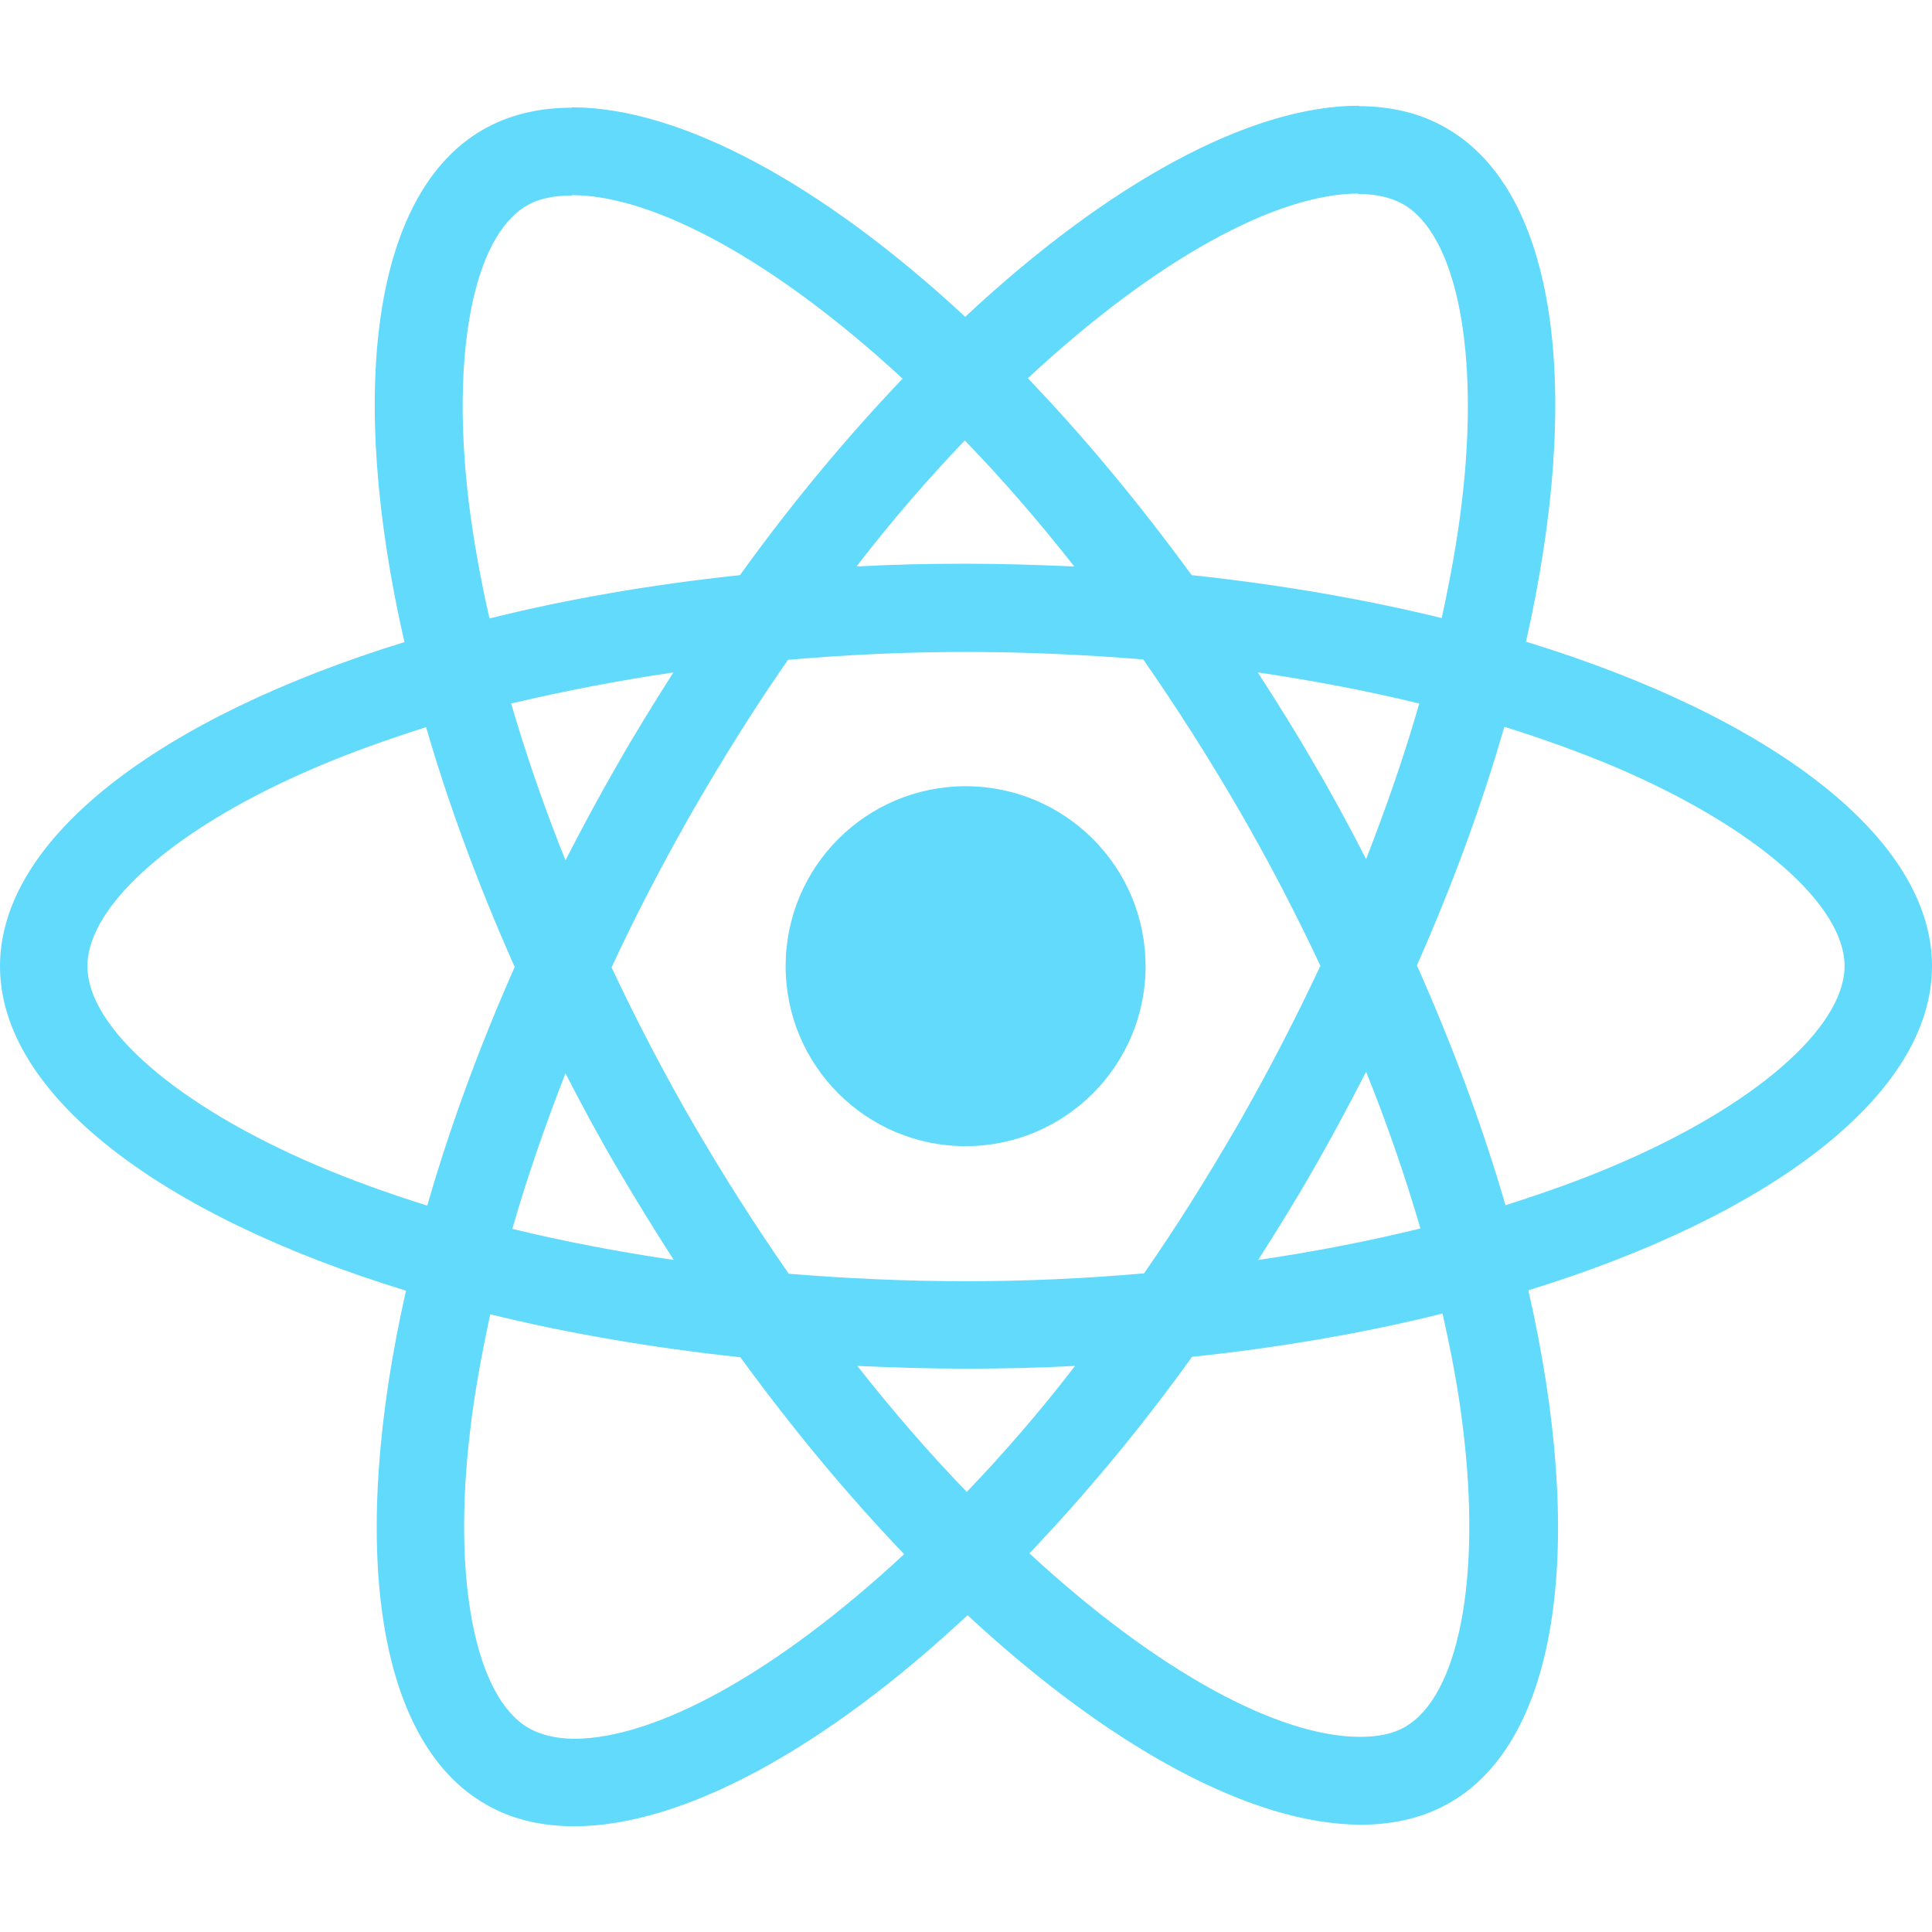 <?xml version="1.0" encoding="UTF-8" standalone="no"?><!DOCTYPE svg PUBLIC "-//W3C//DTD SVG 1.1//EN" "http://www.w3.org/Graphics/SVG/1.1/DTD/svg11.dtd"><svg width="100%" height="100%" viewBox="0 0 512 512" version="1.1" xmlns="http://www.w3.org/2000/svg" xmlns:xlink="http://www.w3.org/1999/xlink" xml:space="preserve" xmlns:serif="http://www.serif.com/" style="fill-rule:evenodd;clip-rule:evenodd;stroke-linejoin:round;stroke-miterlimit:1.414;"><g><path d="M512,256.052c0,-33.917 -42.475,-66.061 -107.597,-85.994c15.028,-66.374 8.349,-119.182 -21.081,-136.088c-6.784,-3.966 -14.715,-5.844 -23.377,-5.844l0,23.272c4.8,0 8.662,0.94 11.897,2.714c14.193,8.14 20.35,39.135 15.55,79.002c-1.148,9.81 -3.027,20.142 -5.323,30.682c-20.455,-5.009 -42.788,-8.871 -66.27,-11.375c-14.088,-19.307 -28.699,-36.84 -43.414,-52.181c34.022,-31.622 65.957,-48.946 87.664,-48.946l0,-23.273c-28.7,0 -66.27,20.455 -104.258,55.938c-37.987,-35.274 -75.558,-55.52 -104.257,-55.52l0,23.272c21.603,0 53.642,17.22 87.664,48.633c-14.611,15.341 -29.222,32.77 -43.102,52.077c-23.586,2.504 -45.919,6.366 -66.374,11.48c-2.4,-10.437 -4.175,-20.56 -5.427,-30.265c-4.905,-39.867 1.148,-70.862 15.237,-79.107c3.131,-1.878 7.201,-2.713 12.002,-2.713l0,-23.273c-8.767,0 -16.698,1.879 -23.586,5.844c-29.326,16.907 -35.901,69.61 -20.768,135.775c-64.913,20.038 -107.18,52.077 -107.18,85.89c0,33.918 42.475,66.061 107.597,85.994c-15.028,66.375 -8.349,119.182 21.081,136.089c6.784,3.965 14.715,5.844 23.482,5.844c28.699,0 66.27,-20.455 104.257,-55.938c37.988,35.274 75.559,55.52 104.258,55.52c8.767,0 16.698,-1.878 23.586,-5.844c29.326,-16.907 35.9,-69.609 20.768,-135.775c64.704,-19.933 106.971,-52.077 106.971,-85.89Zm-135.879,-69.609c-3.862,13.462 -8.662,27.343 -14.089,41.223c-4.279,-8.349 -8.767,-16.698 -13.672,-25.047c-4.8,-8.349 -9.914,-16.489 -15.028,-24.421c14.82,2.192 29.117,4.905 42.789,8.245Zm-47.798,111.145c-8.14,14.089 -16.489,27.447 -25.151,39.867c-15.55,1.356 -31.309,2.087 -47.172,2.087c-15.759,0 -31.517,-0.731 -46.963,-1.983c-8.662,-12.419 -17.115,-25.673 -25.256,-39.658c-7.931,-13.671 -15.132,-27.551 -21.707,-41.536c6.471,-13.984 13.776,-27.969 21.603,-41.64c8.14,-14.089 16.489,-27.447 25.151,-39.866c15.55,-1.357 31.309,-2.088 47.172,-2.088c15.759,0 31.517,0.731 46.963,1.983c8.662,12.419 17.115,25.673 25.256,39.658c7.931,13.671 15.132,27.551 21.707,41.536c-6.575,13.984 -13.776,27.969 -21.603,41.64Zm33.709,-13.567c5.635,13.985 10.436,27.969 14.402,41.536c-13.672,3.34 -28.074,6.158 -42.997,8.349c5.113,-8.036 10.227,-16.28 15.028,-24.734c4.8,-8.349 9.288,-16.802 13.567,-25.151Zm-105.823,111.354c-9.706,-10.018 -19.412,-21.185 -29.013,-33.395c9.393,0.417 18.994,0.73 28.7,0.73c9.81,0 19.515,-0.209 29.012,-0.73c-9.392,12.21 -19.098,23.377 -28.699,33.395Zm-77.646,-61.469c-14.819,-2.191 -29.117,-4.905 -42.788,-8.244c3.861,-13.463 8.662,-27.343 14.089,-41.223c4.279,8.349 8.766,16.698 13.671,25.047c4.905,8.348 9.915,16.489 15.028,24.42Zm77.124,-217.177c9.706,10.019 19.411,21.185 29.013,33.396c-9.393,-0.418 -18.994,-0.731 -28.7,-0.731c-9.81,0 -19.516,0.209 -29.013,0.731c9.393,-12.211 19.099,-23.377 28.7,-33.396Zm-77.228,61.469c-5.114,8.036 -10.227,16.281 -15.028,24.734c-4.801,8.349 -9.288,16.698 -13.567,25.047c-5.636,-13.985 -10.436,-27.969 -14.402,-41.536c13.671,-3.235 28.073,-6.053 42.997,-8.245Zm-94.448,130.661c-36.944,-15.758 -60.843,-36.422 -60.843,-52.807c0,-16.385 23.899,-37.153 60.843,-52.807c8.976,-3.861 18.786,-7.305 28.909,-10.541c5.948,20.455 13.775,41.745 23.481,63.557c-9.601,21.707 -17.324,42.893 -23.168,63.243c-10.332,-3.235 -20.142,-6.783 -29.222,-10.645Zm56.147,149.134c-14.193,-8.141 -20.35,-39.136 -15.55,-79.002c1.148,-9.81 3.027,-20.142 5.323,-30.683c20.455,5.01 42.788,8.871 66.27,11.376c14.088,19.307 28.699,36.839 43.414,52.181c-34.022,31.621 -65.957,48.945 -87.664,48.945c-4.696,-0.104 -8.662,-1.043 -11.793,-2.817Zm247.547,-79.524c4.905,39.866 -1.148,70.862 -15.237,79.106c-3.131,1.879 -7.201,2.714 -12.002,2.714c-21.603,0 -53.642,-17.22 -87.664,-48.633c14.611,-15.341 29.222,-32.77 43.102,-52.077c23.586,-2.504 45.919,-6.366 66.374,-11.48c2.4,10.541 4.279,20.664 5.427,30.37Zm40.179,-69.61c-8.975,3.862 -18.785,7.306 -28.908,10.541c-5.949,-20.455 -13.776,-41.745 -23.482,-63.557c9.602,-21.707 17.325,-42.892 23.169,-63.243c10.332,3.235 20.142,6.784 29.326,10.645c36.944,15.759 60.843,36.422 60.843,52.807c-0.105,16.385 -24.004,37.153 -60.948,52.807Z" style="fill:#61dafb;fill-rule:nonzero;"/><circle cx="255.896" cy="256.052" r="47.693" style="fill:#61dafb;"/></g></svg>